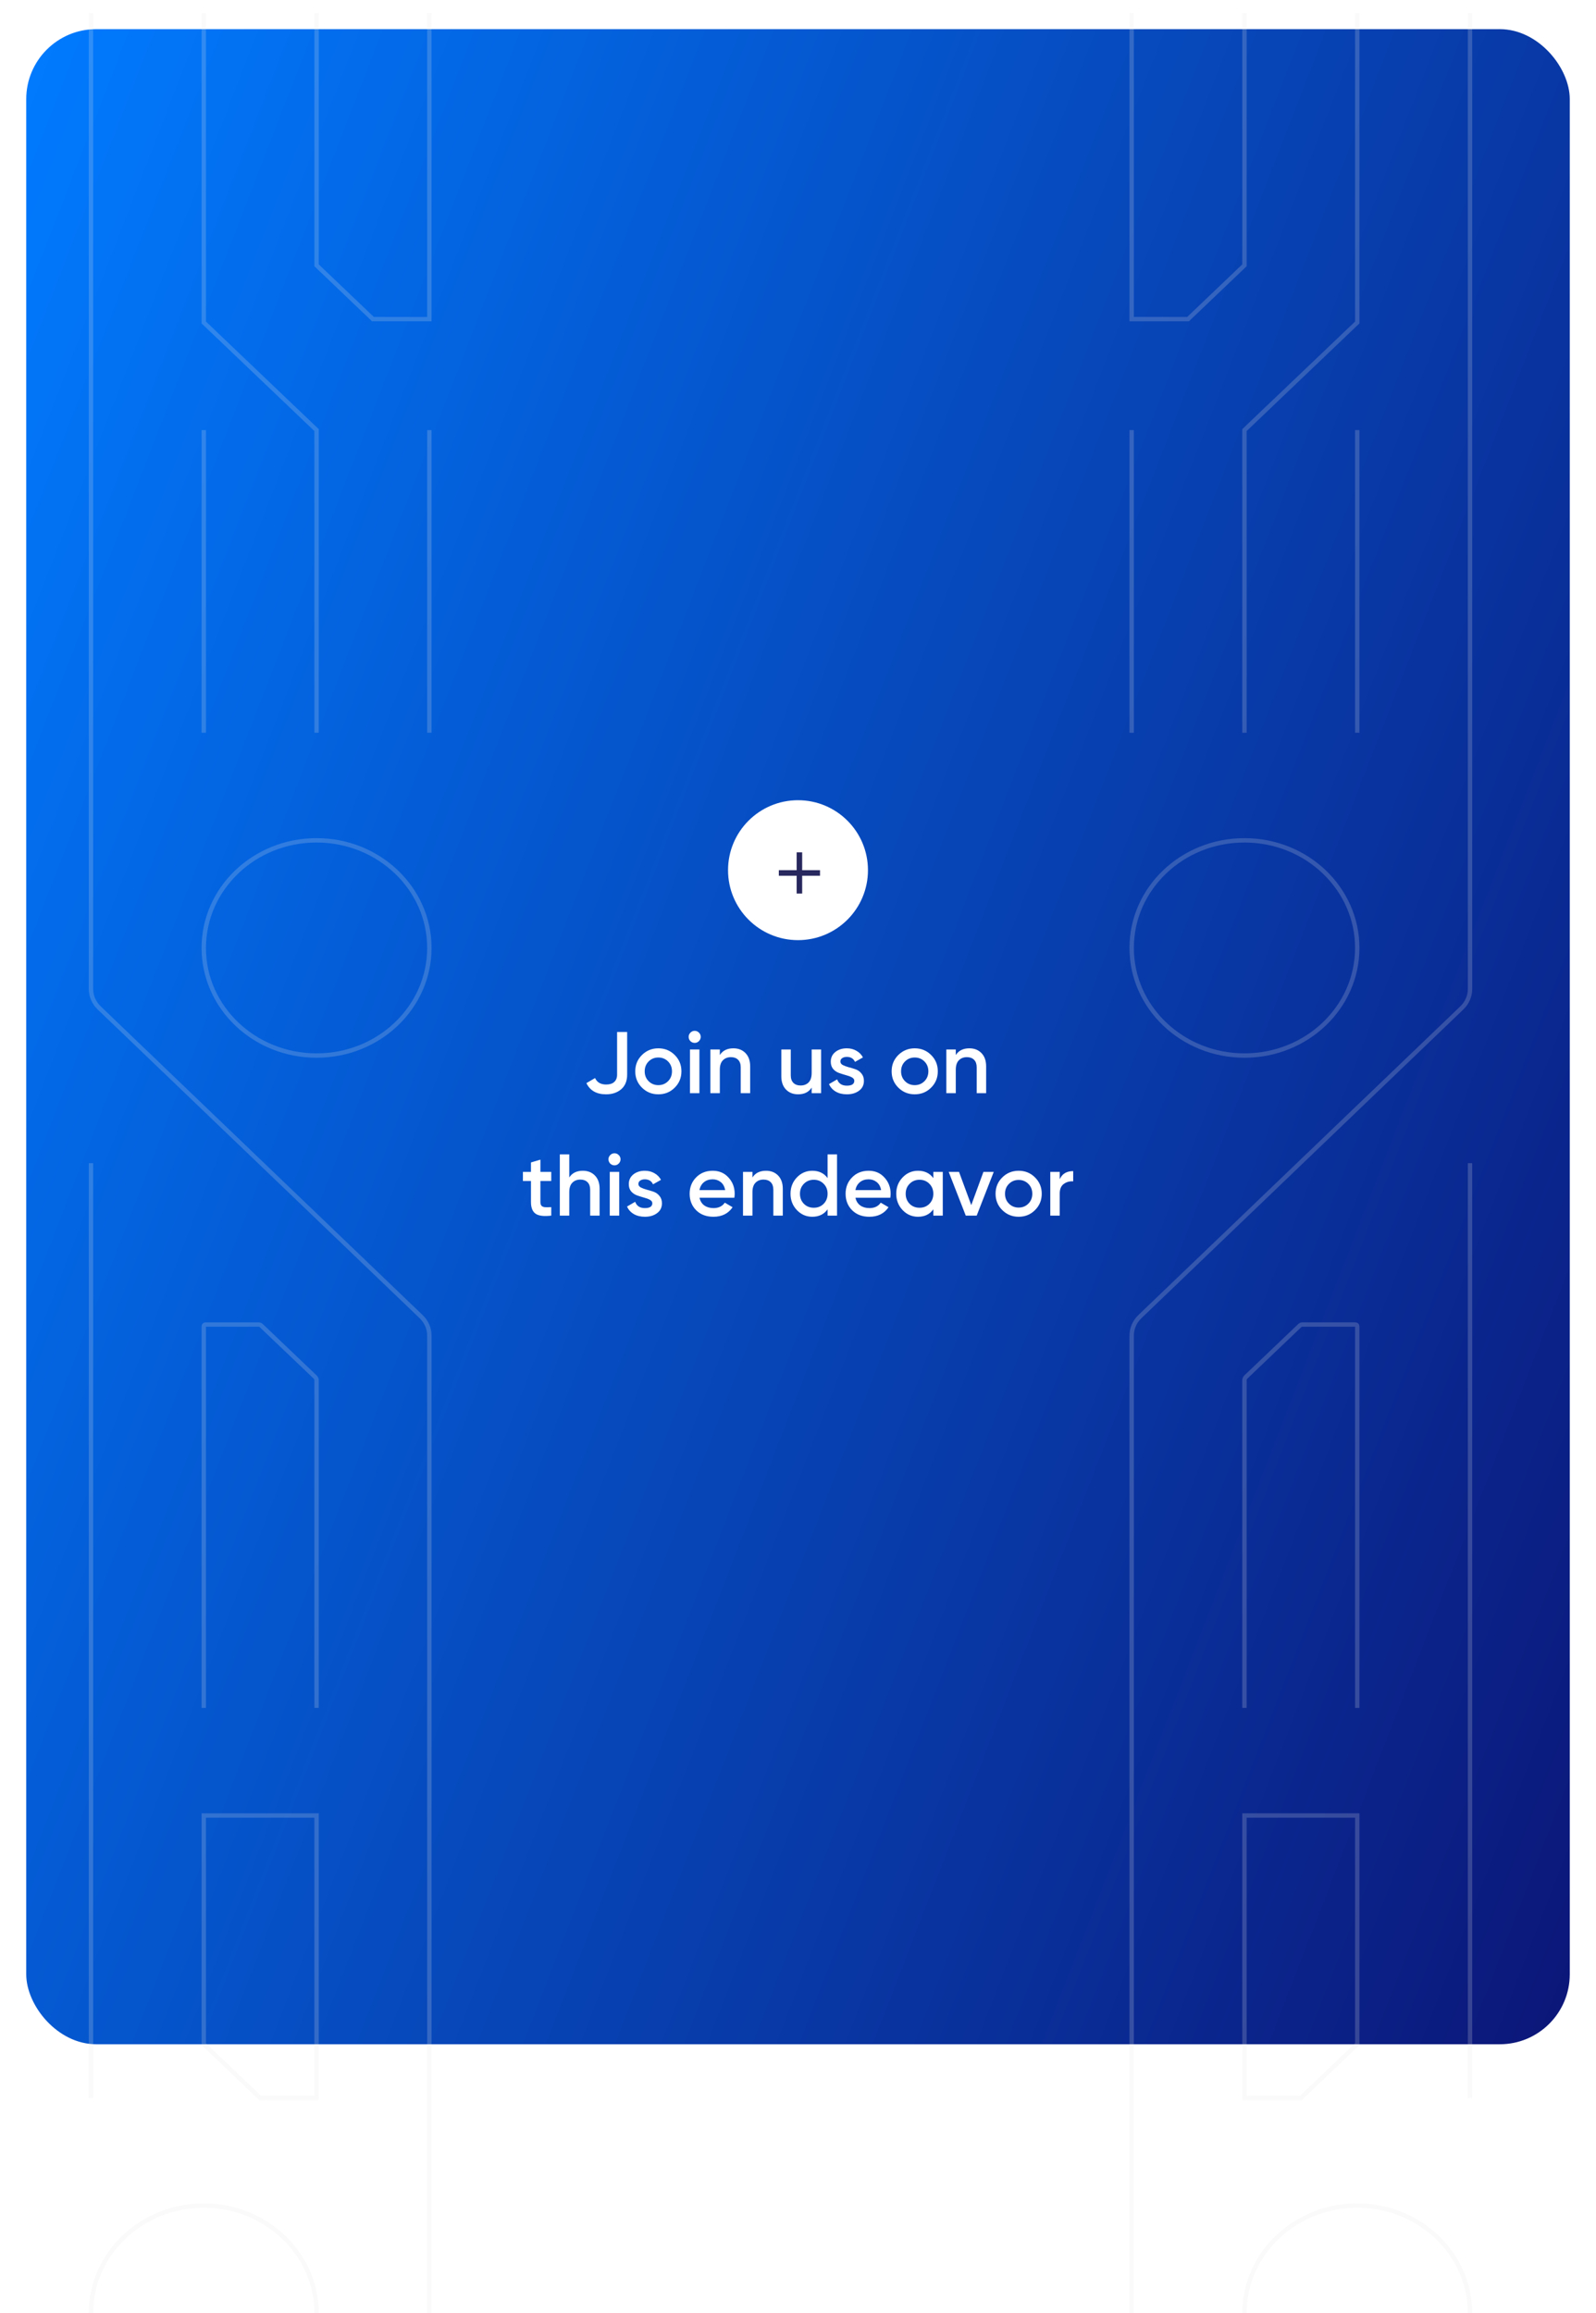 <svg width="365" height="529" viewBox="0 0 365 529" fill="none" xmlns="http://www.w3.org/2000/svg">
<g filter="url(#filter0_d_110_10207)">
<rect x="6" y="2.666" width="353" height="460.833" rx="16" fill="url(#paint0_linear_110_10207)"/>
</g>
<circle cx="182.5" cy="199" r="16" fill="white"/>
<path d="M182.188 200.274H178.115V199.006H182.188V194.925H183.455V199.006H187.536V200.274H183.455V204.346H182.188V200.274Z" fill="#28285E"/>
<path d="M138.608 250.26C136.435 250.26 134.935 249.407 134.108 247.7L136.088 246.54C136.542 247.527 137.388 248.02 138.628 248.02C139.428 248.02 140.042 247.827 140.468 247.44C140.908 247.04 141.128 246.48 141.128 245.76V236H143.428V245.76C143.428 247.2 142.975 248.313 142.068 249.1C141.162 249.873 140.008 250.26 138.608 250.26ZM150.56 250.26C149.093 250.26 147.847 249.753 146.82 248.74C145.793 247.727 145.28 246.48 145.28 245C145.28 243.52 145.793 242.273 146.82 241.26C147.847 240.247 149.093 239.74 150.56 239.74C152.04 239.74 153.287 240.247 154.3 241.26C155.327 242.273 155.84 243.52 155.84 245C155.84 246.48 155.327 247.727 154.3 248.74C153.287 249.753 152.04 250.26 150.56 250.26ZM148.34 247.26C148.94 247.86 149.68 248.16 150.56 248.16C151.44 248.16 152.18 247.86 152.78 247.26C153.38 246.66 153.68 245.907 153.68 245C153.68 244.093 153.38 243.34 152.78 242.74C152.18 242.14 151.44 241.84 150.56 241.84C149.68 241.84 148.94 242.14 148.34 242.74C147.74 243.34 147.44 244.093 147.44 245C147.44 245.907 147.74 246.66 148.34 247.26ZM159.833 238.1C159.567 238.367 159.247 238.5 158.873 238.5C158.5 238.5 158.173 238.367 157.893 238.1C157.627 237.82 157.493 237.493 157.493 237.12C157.493 236.747 157.627 236.427 157.893 236.16C158.16 235.88 158.487 235.74 158.873 235.74C159.26 235.74 159.587 235.88 159.853 236.16C160.12 236.427 160.253 236.747 160.253 237.12C160.253 237.493 160.113 237.82 159.833 238.1ZM157.793 250V240H159.953V250H157.793ZM167.721 239.74C168.868 239.74 169.795 240.107 170.501 240.84C171.208 241.573 171.561 242.58 171.561 243.86V250H169.401V244.08C169.401 243.333 169.201 242.76 168.801 242.36C168.401 241.96 167.855 241.76 167.161 241.76C166.401 241.76 165.788 242 165.321 242.48C164.855 242.947 164.621 243.667 164.621 244.64V250H162.461V240H164.621V241.28C165.275 240.253 166.308 239.74 167.721 239.74ZM185.627 240H187.787V250H185.627V248.72C184.974 249.747 183.94 250.26 182.527 250.26C181.38 250.26 180.454 249.893 179.747 249.16C179.04 248.427 178.687 247.42 178.687 246.14V240H180.847V245.92C180.847 246.667 181.047 247.24 181.447 247.64C181.847 248.04 182.394 248.24 183.087 248.24C183.847 248.24 184.46 248.007 184.927 247.54C185.394 247.06 185.627 246.333 185.627 245.36V240ZM192.194 242.76C192.194 243.093 192.374 243.36 192.734 243.56C193.107 243.747 193.554 243.913 194.074 244.06C194.607 244.193 195.141 244.353 195.674 244.54C196.207 244.727 196.654 245.047 197.014 245.5C197.387 245.94 197.574 246.5 197.574 247.18C197.574 248.14 197.201 248.893 196.454 249.44C195.721 249.987 194.794 250.26 193.674 250.26C192.687 250.26 191.841 250.053 191.134 249.64C190.427 249.227 189.914 248.653 189.594 247.92L191.454 246.84C191.801 247.8 192.541 248.28 193.674 248.28C194.807 248.28 195.374 247.907 195.374 247.16C195.374 246.84 195.187 246.58 194.814 246.38C194.454 246.18 194.007 246.013 193.474 245.88C192.954 245.733 192.427 245.567 191.894 245.38C191.361 245.193 190.907 244.887 190.534 244.46C190.174 244.02 189.994 243.467 189.994 242.8C189.994 241.88 190.341 241.14 191.034 240.58C191.741 240.02 192.614 239.74 193.654 239.74C194.481 239.74 195.214 239.927 195.854 240.3C196.507 240.66 197.007 241.167 197.354 241.82L195.534 242.84C195.187 242.08 194.561 241.7 193.654 241.7C193.241 241.7 192.894 241.793 192.614 241.98C192.334 242.153 192.194 242.413 192.194 242.76ZM209.193 250.26C207.726 250.26 206.48 249.753 205.453 248.74C204.426 247.727 203.913 246.48 203.913 245C203.913 243.52 204.426 242.273 205.453 241.26C206.48 240.247 207.726 239.74 209.193 239.74C210.673 239.74 211.92 240.247 212.933 241.26C213.96 242.273 214.473 243.52 214.473 245C214.473 246.48 213.96 247.727 212.933 248.74C211.92 249.753 210.673 250.26 209.193 250.26ZM206.973 247.26C207.573 247.86 208.313 248.16 209.193 248.16C210.073 248.16 210.813 247.86 211.413 247.26C212.013 246.66 212.313 245.907 212.313 245C212.313 244.093 212.013 243.34 211.413 242.74C210.813 242.14 210.073 241.84 209.193 241.84C208.313 241.84 207.573 242.14 206.973 242.74C206.373 243.34 206.073 244.093 206.073 245C206.073 245.907 206.373 246.66 206.973 247.26ZM221.686 239.74C222.833 239.74 223.759 240.107 224.466 240.84C225.173 241.573 225.526 242.58 225.526 243.86V250H223.366V244.08C223.366 243.333 223.166 242.76 222.766 242.36C222.366 241.96 221.819 241.76 221.126 241.76C220.366 241.76 219.753 242 219.286 242.48C218.819 242.947 218.586 243.667 218.586 244.64V250H216.426V240H218.586V241.28C219.239 240.253 220.273 239.74 221.686 239.74ZM126.069 270.08H123.589V274.88C123.589 275.293 123.682 275.593 123.869 275.78C124.055 275.953 124.329 276.053 124.689 276.08C125.062 276.093 125.522 276.087 126.069 276.06V278C124.415 278.2 123.229 278.06 122.509 277.58C121.789 277.087 121.429 276.187 121.429 274.88V270.08H119.589V268H121.429V265.84L123.589 265.2V268H126.069V270.08ZM133.288 267.74C134.434 267.74 135.361 268.107 136.068 268.84C136.774 269.573 137.128 270.58 137.128 271.86V278H134.968V272.08C134.968 271.333 134.768 270.76 134.368 270.36C133.968 269.96 133.421 269.76 132.728 269.76C131.968 269.76 131.354 270 130.888 270.48C130.421 270.947 130.188 271.667 130.188 272.64V278H128.028V264H130.188V269.28C130.841 268.253 131.874 267.74 133.288 267.74ZM141.493 266.1C141.227 266.367 140.907 266.5 140.533 266.5C140.16 266.5 139.833 266.367 139.553 266.1C139.287 265.82 139.153 265.493 139.153 265.12C139.153 264.747 139.287 264.427 139.553 264.16C139.82 263.88 140.147 263.74 140.533 263.74C140.92 263.74 141.247 263.88 141.513 264.16C141.78 264.427 141.913 264.747 141.913 265.12C141.913 265.493 141.773 265.82 141.493 266.1ZM139.453 278V268H141.613V278H139.453ZM146.003 270.76C146.003 271.093 146.183 271.36 146.543 271.56C146.916 271.747 147.363 271.913 147.883 272.06C148.416 272.193 148.949 272.353 149.483 272.54C150.016 272.727 150.463 273.047 150.823 273.5C151.196 273.94 151.383 274.5 151.383 275.18C151.383 276.14 151.009 276.893 150.263 277.44C149.529 277.987 148.603 278.26 147.483 278.26C146.496 278.26 145.649 278.053 144.943 277.64C144.236 277.227 143.723 276.653 143.403 275.92L145.263 274.84C145.609 275.8 146.349 276.28 147.483 276.28C148.616 276.28 149.183 275.907 149.183 275.16C149.183 274.84 148.996 274.58 148.623 274.38C148.263 274.18 147.816 274.013 147.283 273.88C146.763 273.733 146.236 273.567 145.703 273.38C145.169 273.193 144.716 272.887 144.343 272.46C143.983 272.02 143.803 271.467 143.803 270.8C143.803 269.88 144.149 269.14 144.843 268.58C145.549 268.02 146.423 267.74 147.463 267.74C148.289 267.74 149.023 267.927 149.663 268.3C150.316 268.66 150.816 269.167 151.163 269.82L149.343 270.84C148.996 270.08 148.369 269.7 147.463 269.7C147.049 269.7 146.703 269.793 146.423 269.98C146.143 270.153 146.003 270.413 146.003 270.76ZM159.981 273.92C160.141 274.68 160.508 275.267 161.081 275.68C161.655 276.08 162.355 276.28 163.181 276.28C164.328 276.28 165.188 275.867 165.761 275.04L167.541 276.08C166.555 277.533 165.095 278.26 163.161 278.26C161.535 278.26 160.221 277.767 159.221 276.78C158.221 275.78 157.721 274.52 157.721 273C157.721 271.507 158.215 270.26 159.201 269.26C160.188 268.247 161.455 267.74 163.001 267.74C164.468 267.74 165.668 268.253 166.601 269.28C167.548 270.307 168.021 271.553 168.021 273.02C168.021 273.247 167.995 273.547 167.941 273.92H159.981ZM159.961 272.16H165.841C165.695 271.347 165.355 270.733 164.821 270.32C164.301 269.907 163.688 269.7 162.981 269.7C162.181 269.7 161.515 269.92 160.981 270.36C160.448 270.8 160.108 271.4 159.961 272.16ZM175.182 267.74C176.329 267.74 177.255 268.107 177.962 268.84C178.669 269.573 179.022 270.58 179.022 271.86V278H176.862V272.08C176.862 271.333 176.662 270.76 176.262 270.36C175.862 269.96 175.315 269.76 174.622 269.76C173.862 269.76 173.249 270 172.782 270.48C172.315 270.947 172.082 271.667 172.082 272.64V278H169.922V268H172.082V269.28C172.735 268.253 173.769 267.74 175.182 267.74ZM189.268 264H191.428V278H189.268V276.56C188.455 277.693 187.288 278.26 185.768 278.26C184.395 278.26 183.221 277.753 182.248 276.74C181.275 275.713 180.788 274.467 180.788 273C180.788 271.52 181.275 270.273 182.248 269.26C183.221 268.247 184.395 267.74 185.768 267.74C187.288 267.74 188.455 268.3 189.268 269.42V264ZM183.848 275.3C184.448 275.9 185.201 276.2 186.108 276.2C187.015 276.2 187.768 275.9 188.368 275.3C188.968 274.687 189.268 273.92 189.268 273C189.268 272.08 188.968 271.32 188.368 270.72C187.768 270.107 187.015 269.8 186.108 269.8C185.201 269.8 184.448 270.107 183.848 270.72C183.248 271.32 182.948 272.08 182.948 273C182.948 273.92 183.248 274.687 183.848 275.3ZM195.646 273.92C195.806 274.68 196.172 275.267 196.746 275.68C197.319 276.08 198.019 276.28 198.846 276.28C199.992 276.28 200.852 275.867 201.426 275.04L203.206 276.08C202.219 277.533 200.759 278.26 198.826 278.26C197.199 278.26 195.886 277.767 194.886 276.78C193.886 275.78 193.386 274.52 193.386 273C193.386 271.507 193.879 270.26 194.866 269.26C195.852 268.247 197.119 267.74 198.666 267.74C200.132 267.74 201.332 268.253 202.266 269.28C203.212 270.307 203.686 271.553 203.686 273.02C203.686 273.247 203.659 273.547 203.606 273.92H195.646ZM195.626 272.16H201.506C201.359 271.347 201.019 270.733 200.486 270.32C199.966 269.907 199.352 269.7 198.646 269.7C197.846 269.7 197.179 269.92 196.646 270.36C196.112 270.8 195.772 271.4 195.626 272.16ZM213.448 268H215.608V278H213.448V276.56C212.634 277.693 211.468 278.26 209.948 278.26C208.574 278.26 207.401 277.753 206.428 276.74C205.454 275.713 204.968 274.467 204.968 273C204.968 271.52 205.454 270.273 206.428 269.26C207.401 268.247 208.574 267.74 209.948 267.74C211.468 267.74 212.634 268.3 213.448 269.42V268ZM208.028 275.3C208.628 275.9 209.381 276.2 210.288 276.2C211.194 276.2 211.948 275.9 212.548 275.3C213.148 274.687 213.448 273.92 213.448 273C213.448 272.08 213.148 271.32 212.548 270.72C211.948 270.107 211.194 269.8 210.288 269.8C209.381 269.8 208.628 270.107 208.028 270.72C207.428 271.32 207.128 272.08 207.128 273C207.128 273.92 207.428 274.687 208.028 275.3ZM224.905 268H227.265L223.365 278H220.865L216.965 268H219.325L222.125 275.6L224.905 268ZM232.962 278.26C231.496 278.26 230.249 277.753 229.222 276.74C228.196 275.727 227.682 274.48 227.682 273C227.682 271.52 228.196 270.273 229.222 269.26C230.249 268.247 231.496 267.74 232.962 267.74C234.442 267.74 235.689 268.247 236.702 269.26C237.729 270.273 238.242 271.52 238.242 273C238.242 274.48 237.729 275.727 236.702 276.74C235.689 277.753 234.442 278.26 232.962 278.26ZM230.742 275.26C231.342 275.86 232.082 276.16 232.962 276.16C233.842 276.16 234.582 275.86 235.182 275.26C235.782 274.66 236.082 273.907 236.082 273C236.082 272.093 235.782 271.34 235.182 270.74C234.582 270.14 233.842 269.84 232.962 269.84C232.082 269.84 231.342 270.14 230.742 270.74C230.142 271.34 229.842 272.093 229.842 273C229.842 273.907 230.142 274.66 230.742 275.26ZM242.356 269.68C242.902 268.44 243.929 267.82 245.436 267.82V270.16C244.609 270.107 243.889 270.307 243.276 270.76C242.662 271.2 242.356 271.933 242.356 272.96V278H240.196V268H242.356V269.68Z" fill="white"/>
<g clip-path="url(#clip0_110_10207)">
<path d="M98.193 315.216V305.444C98.193 303.817 97.519 302.258 96.316 301.105L22.683 230.496C21.48 229.343 20.806 227.783 20.806 226.157V216.784" stroke="#EAEAEA" stroke-opacity="0.2"/>
<path d="M98.193 529L98.193 315.216" stroke="#EAEAEA" stroke-opacity="0.2"/>
<path d="M72.398 167.567L72.398 98.357L46.602 73.749L46.602 3" stroke="#EAEAEA" stroke-opacity="0.2"/>
<path d="M46.602 167.567L46.602 98.357" stroke="#EAEAEA" stroke-opacity="0.2"/>
<path d="M98.193 167.567L98.193 98.357" stroke="#EAEAEA" stroke-opacity="0.2"/>
<path d="M98.193 3L98.193 72.98H85.295L72.397 60.675L72.397 3" stroke="#EAEAEA" stroke-opacity="0.2"/>
<path d="M20.807 479.784L20.807 266" stroke="#EAEAEA" stroke-opacity="0.2"/>
<path d="M20.807 216.784L20.807 3" stroke="#EAEAEA" stroke-opacity="0.2"/>
<path d="M20.807 529C20.807 515.409 32.356 504.392 46.602 504.392C60.849 504.392 72.398 515.409 72.398 529" stroke="#EAEAEA" stroke-opacity="0.2"/>
<path d="M46.602 390.579L46.602 303.297C46.602 303.085 46.783 302.912 47.006 302.912H59.167C59.38 302.912 59.585 302.993 59.737 303.138L72.044 314.879C72.271 315.095 72.398 315.388 72.398 315.694L72.398 390.579" stroke="#EAEAEA" stroke-opacity="0.2"/>
<path d="M46.602 216.783C46.602 203.193 58.151 192.175 72.397 192.175C86.644 192.175 98.193 203.193 98.193 216.783C98.193 230.374 86.644 241.392 72.397 241.392C58.151 241.392 46.602 230.374 46.602 216.783Z" stroke="#EAEAEA" stroke-opacity="0.2"/>
<path d="M72.398 479.784L72.398 415.187H46.602L46.602 467.48L59.501 479.784H72.398Z" stroke="#EAEAEA" stroke-opacity="0.2"/>
</g>
<g clip-path="url(#clip1_110_10207)">
<path d="M258.807 315.216V305.444C258.807 303.817 259.481 302.258 260.684 301.105L334.317 230.496C335.52 229.343 336.194 227.783 336.194 226.157V216.784" stroke="#EAEAEA" stroke-opacity="0.2"/>
<path d="M258.807 529L258.807 315.216" stroke="#EAEAEA" stroke-opacity="0.2"/>
<path d="M284.602 167.567V98.357L310.397 73.749L310.397 3" stroke="#EAEAEA" stroke-opacity="0.2"/>
<path d="M310.398 167.567V98.357" stroke="#EAEAEA" stroke-opacity="0.2"/>
<path d="M258.807 167.567V98.357" stroke="#EAEAEA" stroke-opacity="0.2"/>
<path d="M258.807 3V72.98H271.705L284.603 60.675V3" stroke="#EAEAEA" stroke-opacity="0.2"/>
<path d="M336.193 479.784L336.193 266" stroke="#EAEAEA" stroke-opacity="0.2"/>
<path d="M336.193 216.784L336.193 3" stroke="#EAEAEA" stroke-opacity="0.2"/>
<path d="M336.193 529C336.193 515.409 324.644 504.392 310.397 504.392C296.151 504.392 284.602 515.409 284.602 529" stroke="#EAEAEA" stroke-opacity="0.2"/>
<path d="M310.397 390.579V303.297C310.397 303.085 310.217 302.912 309.994 302.912H297.833C297.62 302.912 297.415 302.993 297.263 303.138L284.956 314.879C284.729 315.095 284.602 315.388 284.602 315.694V390.579" stroke="#EAEAEA" stroke-opacity="0.2"/>
<path d="M310.398 216.783C310.398 203.193 298.849 192.175 284.603 192.175C270.356 192.175 258.807 203.193 258.807 216.783C258.807 230.374 270.356 241.392 284.603 241.392C298.849 241.392 310.398 230.374 310.398 216.783Z" stroke="#EAEAEA" stroke-opacity="0.2"/>
<path d="M284.602 479.784V415.187H310.397V467.48L297.5 479.784H284.602Z" stroke="#EAEAEA" stroke-opacity="0.2"/>
</g>
<defs>
<filter id="filter0_d_110_10207" x="0" y="0.666" width="365" height="472.833" filterUnits="userSpaceOnUse" color-interpolation-filters="sRGB">
<feFlood flood-opacity="0" result="BackgroundImageFix"/>
<feColorMatrix in="SourceAlpha" type="matrix" values="0 0 0 0 0 0 0 0 0 0 0 0 0 0 0 0 0 0 127 0" result="hardAlpha"/>
<feOffset dy="4"/>
<feGaussianBlur stdDeviation="3"/>
<feComposite in2="hardAlpha" operator="out"/>
<feColorMatrix type="matrix" values="0 0 0 0 0 0 0 0 0 0 0 0 0 0 0 0 0 0 0.1 0"/>
<feBlend mode="normal" in2="BackgroundImageFix" result="effect1_dropShadow_110_10207"/>
<feBlend mode="normal" in="SourceGraphic" in2="effect1_dropShadow_110_10207" result="shape"/>
</filter>
<linearGradient id="paint0_linear_110_10207" x1="6" y1="2.666" x2="468.161" y2="181.685" gradientUnits="userSpaceOnUse">
<stop stop-color="#017BFF"/>
<stop offset="1" stop-color="#0C1678"/>
</linearGradient>
<clipPath id="clip0_110_10207">
<rect width="526" height="79" fill="white" transform="matrix(0 -1 -1 0 99 529)"/>
</clipPath>
<clipPath id="clip1_110_10207">
<rect width="526" height="79" fill="white" transform="matrix(0 -1 1 0 258 529)"/>
</clipPath>
</defs>
</svg>
